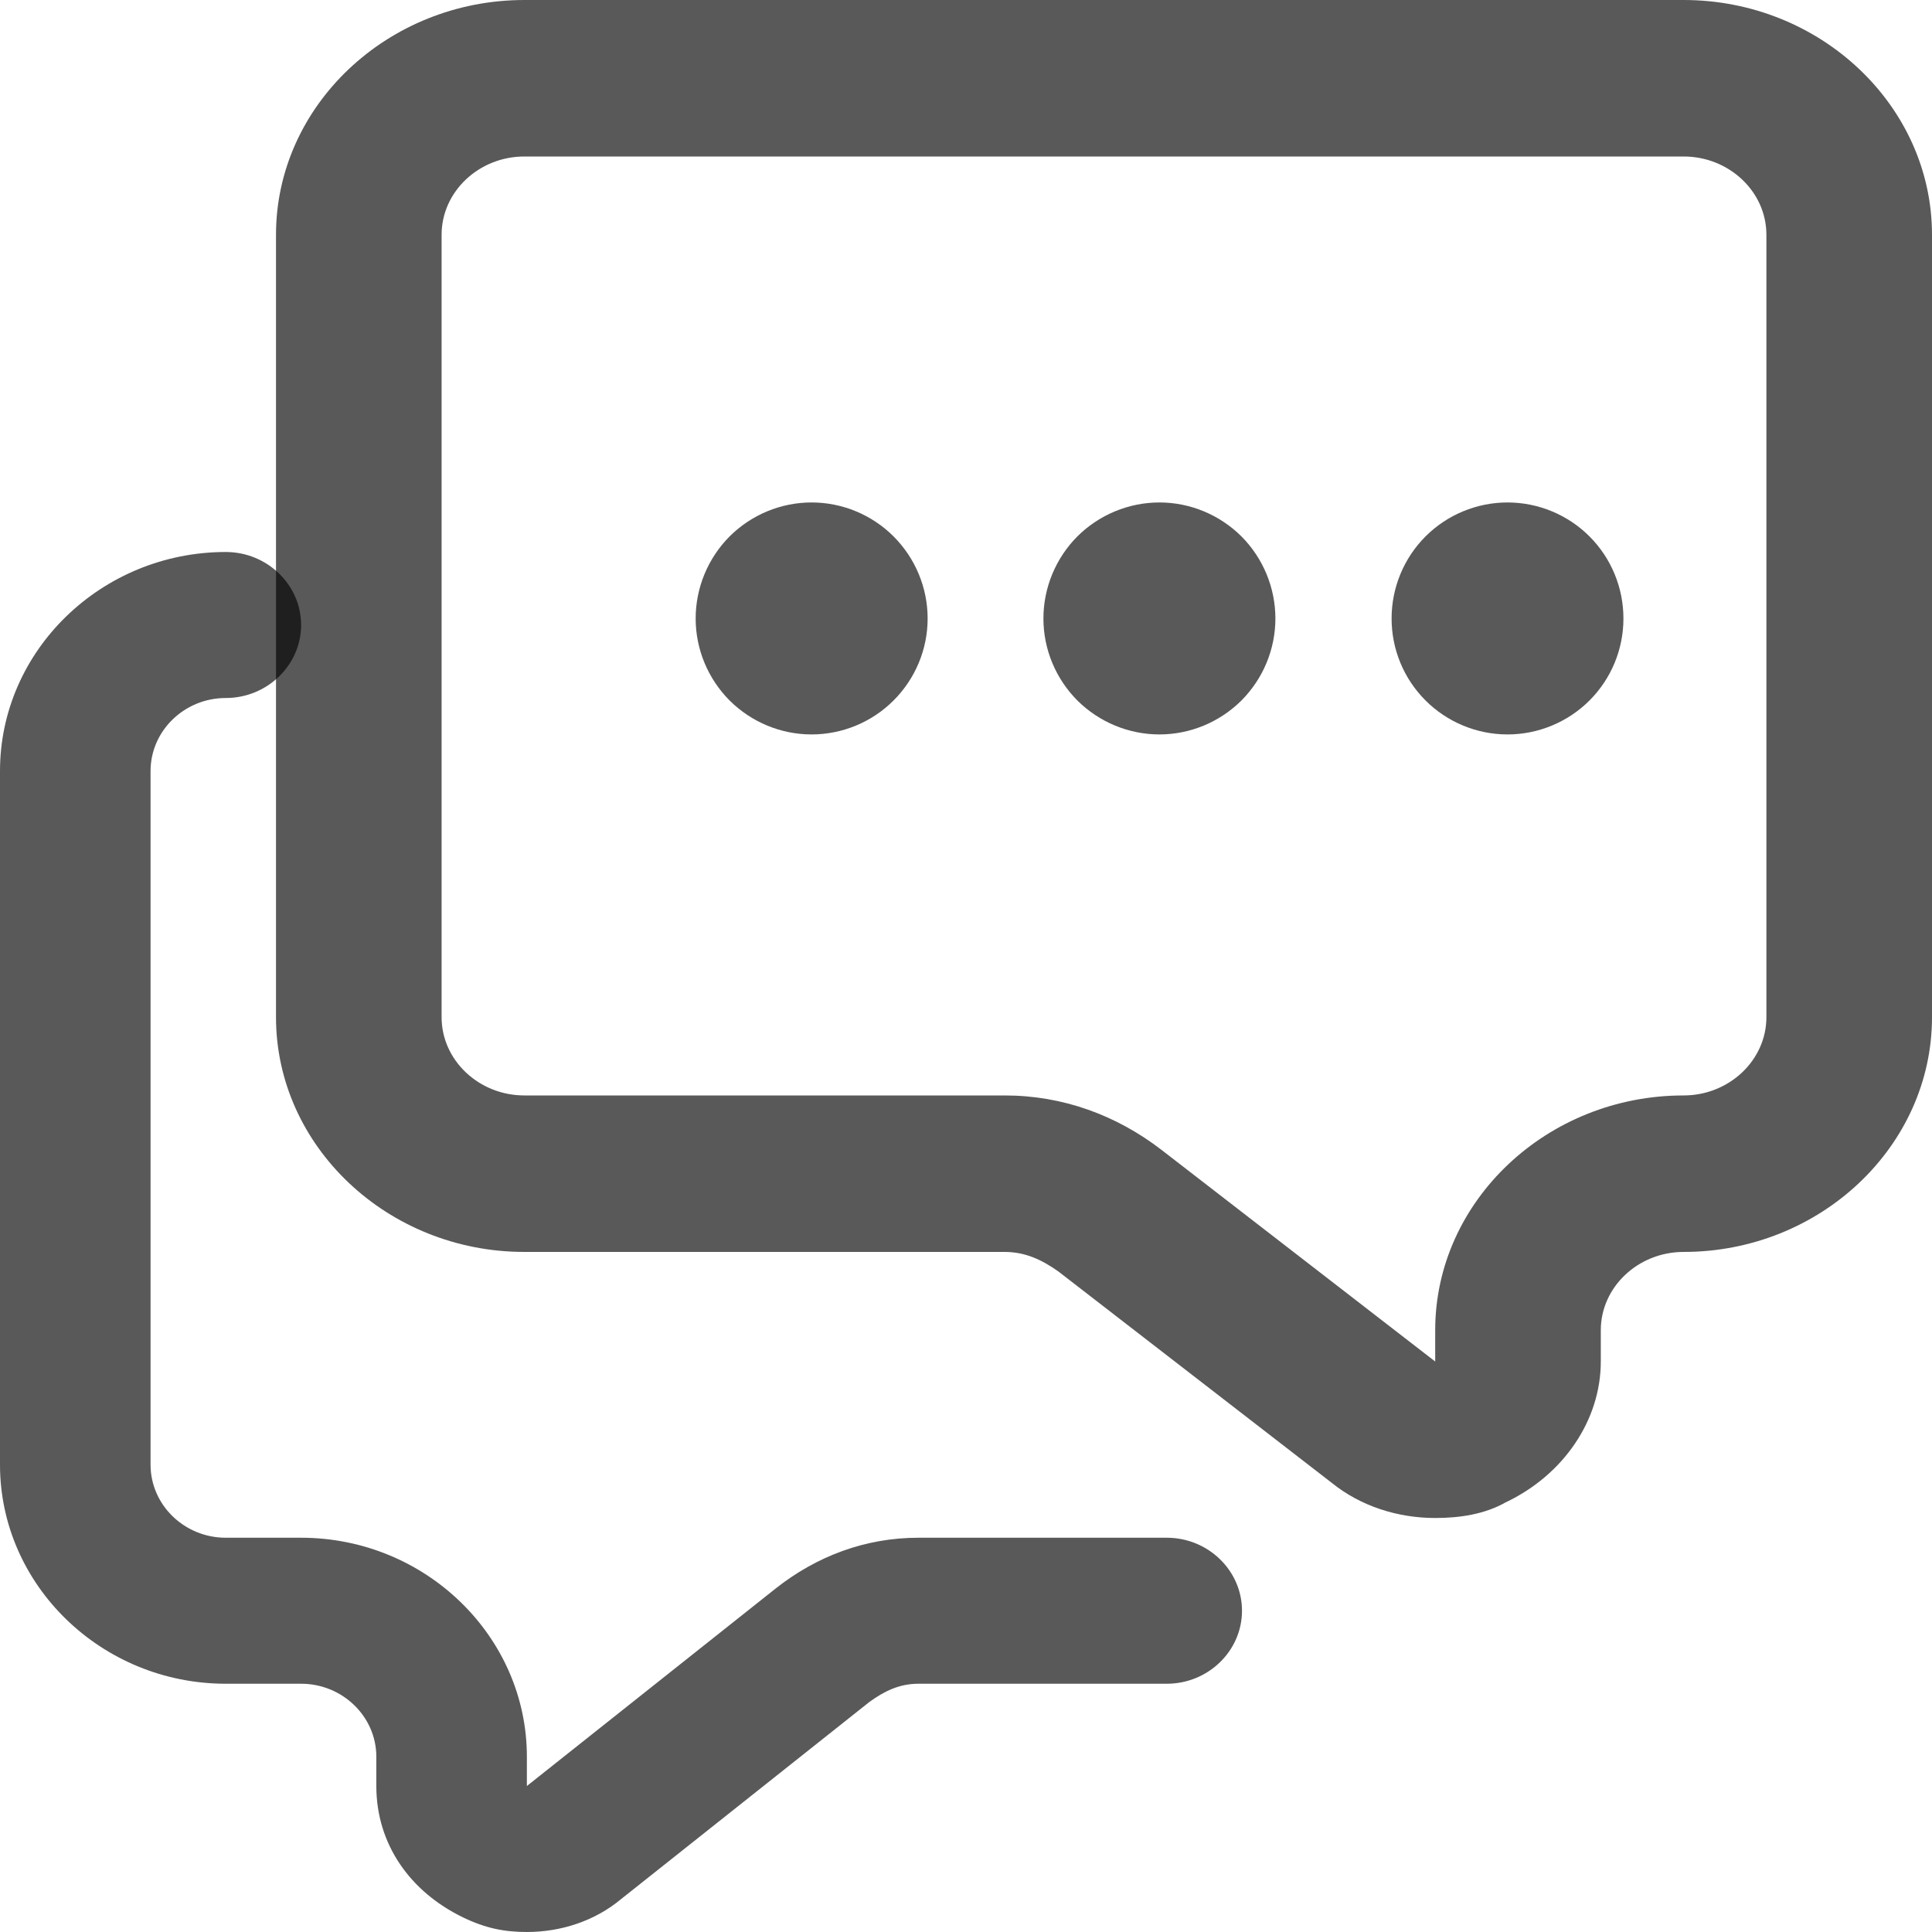 <svg width="14" height="14" viewBox="0 0 14 14" fill="none" xmlns="http://www.w3.org/2000/svg">
<g clip-path="url(#clip0_2408_29816)">
<path d="M12.2 0H3.8C2.81 0 2 0.765 2 1.701V7.371C2 8.307 2.81 9.072 3.8 9.072H7.28C7.43 9.072 7.55 9.129 7.67 9.214L9.65 10.745C9.86 10.915 10.13 11 10.4 11C10.58 11 10.76 10.972 10.91 10.887C11.33 10.688 11.6 10.291 11.6 9.866V9.639C11.6 9.327 11.87 9.072 12.2 9.072C13.19 9.072 14 8.307 14 7.371V1.701C14 0.765 13.19 0 12.2 0ZM12.8 7.371C12.8 7.683 12.53 7.938 12.2 7.938C11.21 7.938 10.4 8.704 10.4 9.639V9.866L8.42 8.335C8.09 8.08 7.7 7.938 7.28 7.938H3.8C3.47 7.938 3.2 7.683 3.2 7.371V1.701C3.2 1.389 3.47 1.134 3.8 1.134H12.2C12.53 1.134 12.8 1.389 12.8 1.701V7.371Z" fill="black" fill-opacity="0.65"/>
<path d="M8.455 11.143H6.655C6.273 11.143 5.918 11.275 5.618 11.513L3.818 12.942V12.73C3.818 11.857 3.082 11.143 2.182 11.143H1.636C1.336 11.143 1.091 10.905 1.091 10.614V5.587C1.091 5.296 1.336 5.058 1.636 5.058C1.936 5.058 2.182 4.82 2.182 4.529C2.182 4.238 1.936 4 1.636 4C0.736 4 0 4.714 0 5.587V10.614C0 11.487 0.736 12.201 1.636 12.201H2.182C2.482 12.201 2.727 12.439 2.727 12.73V12.942C2.727 13.365 2.973 13.709 3.355 13.894C3.518 13.973 3.655 14 3.818 14C4.064 14 4.309 13.921 4.5 13.762L6.3 12.333C6.409 12.254 6.518 12.201 6.655 12.201H8.455C8.755 12.201 9 11.963 9 11.672C9 11.381 8.755 11.143 8.455 11.143Z" fill="black" fill-opacity="0.65"/>
<path fill-rule="evenodd" clip-rule="evenodd" d="M5.041 4.482C5.041 4.705 5.13 4.918 5.287 5.076C5.445 5.233 5.658 5.322 5.881 5.322C6.104 5.322 6.318 5.233 6.475 5.076C6.633 4.918 6.722 4.705 6.722 4.482C6.722 4.259 6.633 4.045 6.475 3.887C6.318 3.73 6.104 3.641 5.881 3.641C5.658 3.641 5.445 3.73 5.287 3.887C5.13 4.045 5.041 4.259 5.041 4.482ZM10.084 4.482C10.084 4.705 10.172 4.918 10.33 5.076C10.487 5.233 10.701 5.322 10.924 5.322C11.147 5.322 11.361 5.233 11.518 5.076C11.676 4.918 11.764 4.705 11.764 4.482C11.764 4.259 11.676 4.045 11.518 3.887C11.361 3.73 11.147 3.641 10.924 3.641C10.701 3.641 10.487 3.73 10.33 3.887C10.172 4.045 10.084 4.259 10.084 4.482ZM7.807 5.076C7.65 4.918 7.561 4.705 7.561 4.482C7.561 4.259 7.65 4.045 7.807 3.887C7.965 3.73 8.179 3.641 8.402 3.641C8.624 3.641 8.838 3.73 8.996 3.887C9.153 4.045 9.242 4.259 9.242 4.482C9.242 4.705 9.153 4.918 8.996 5.076C8.838 5.233 8.624 5.322 8.402 5.322C8.179 5.322 7.965 5.233 7.807 5.076Z" fill="black" fill-opacity="0.65"/>
</g>
<defs>
<clipPath id="clip0_2408_29816">
<rect width="14" height="14" fill="white"/>
</clipPath>
</defs>
</svg>
